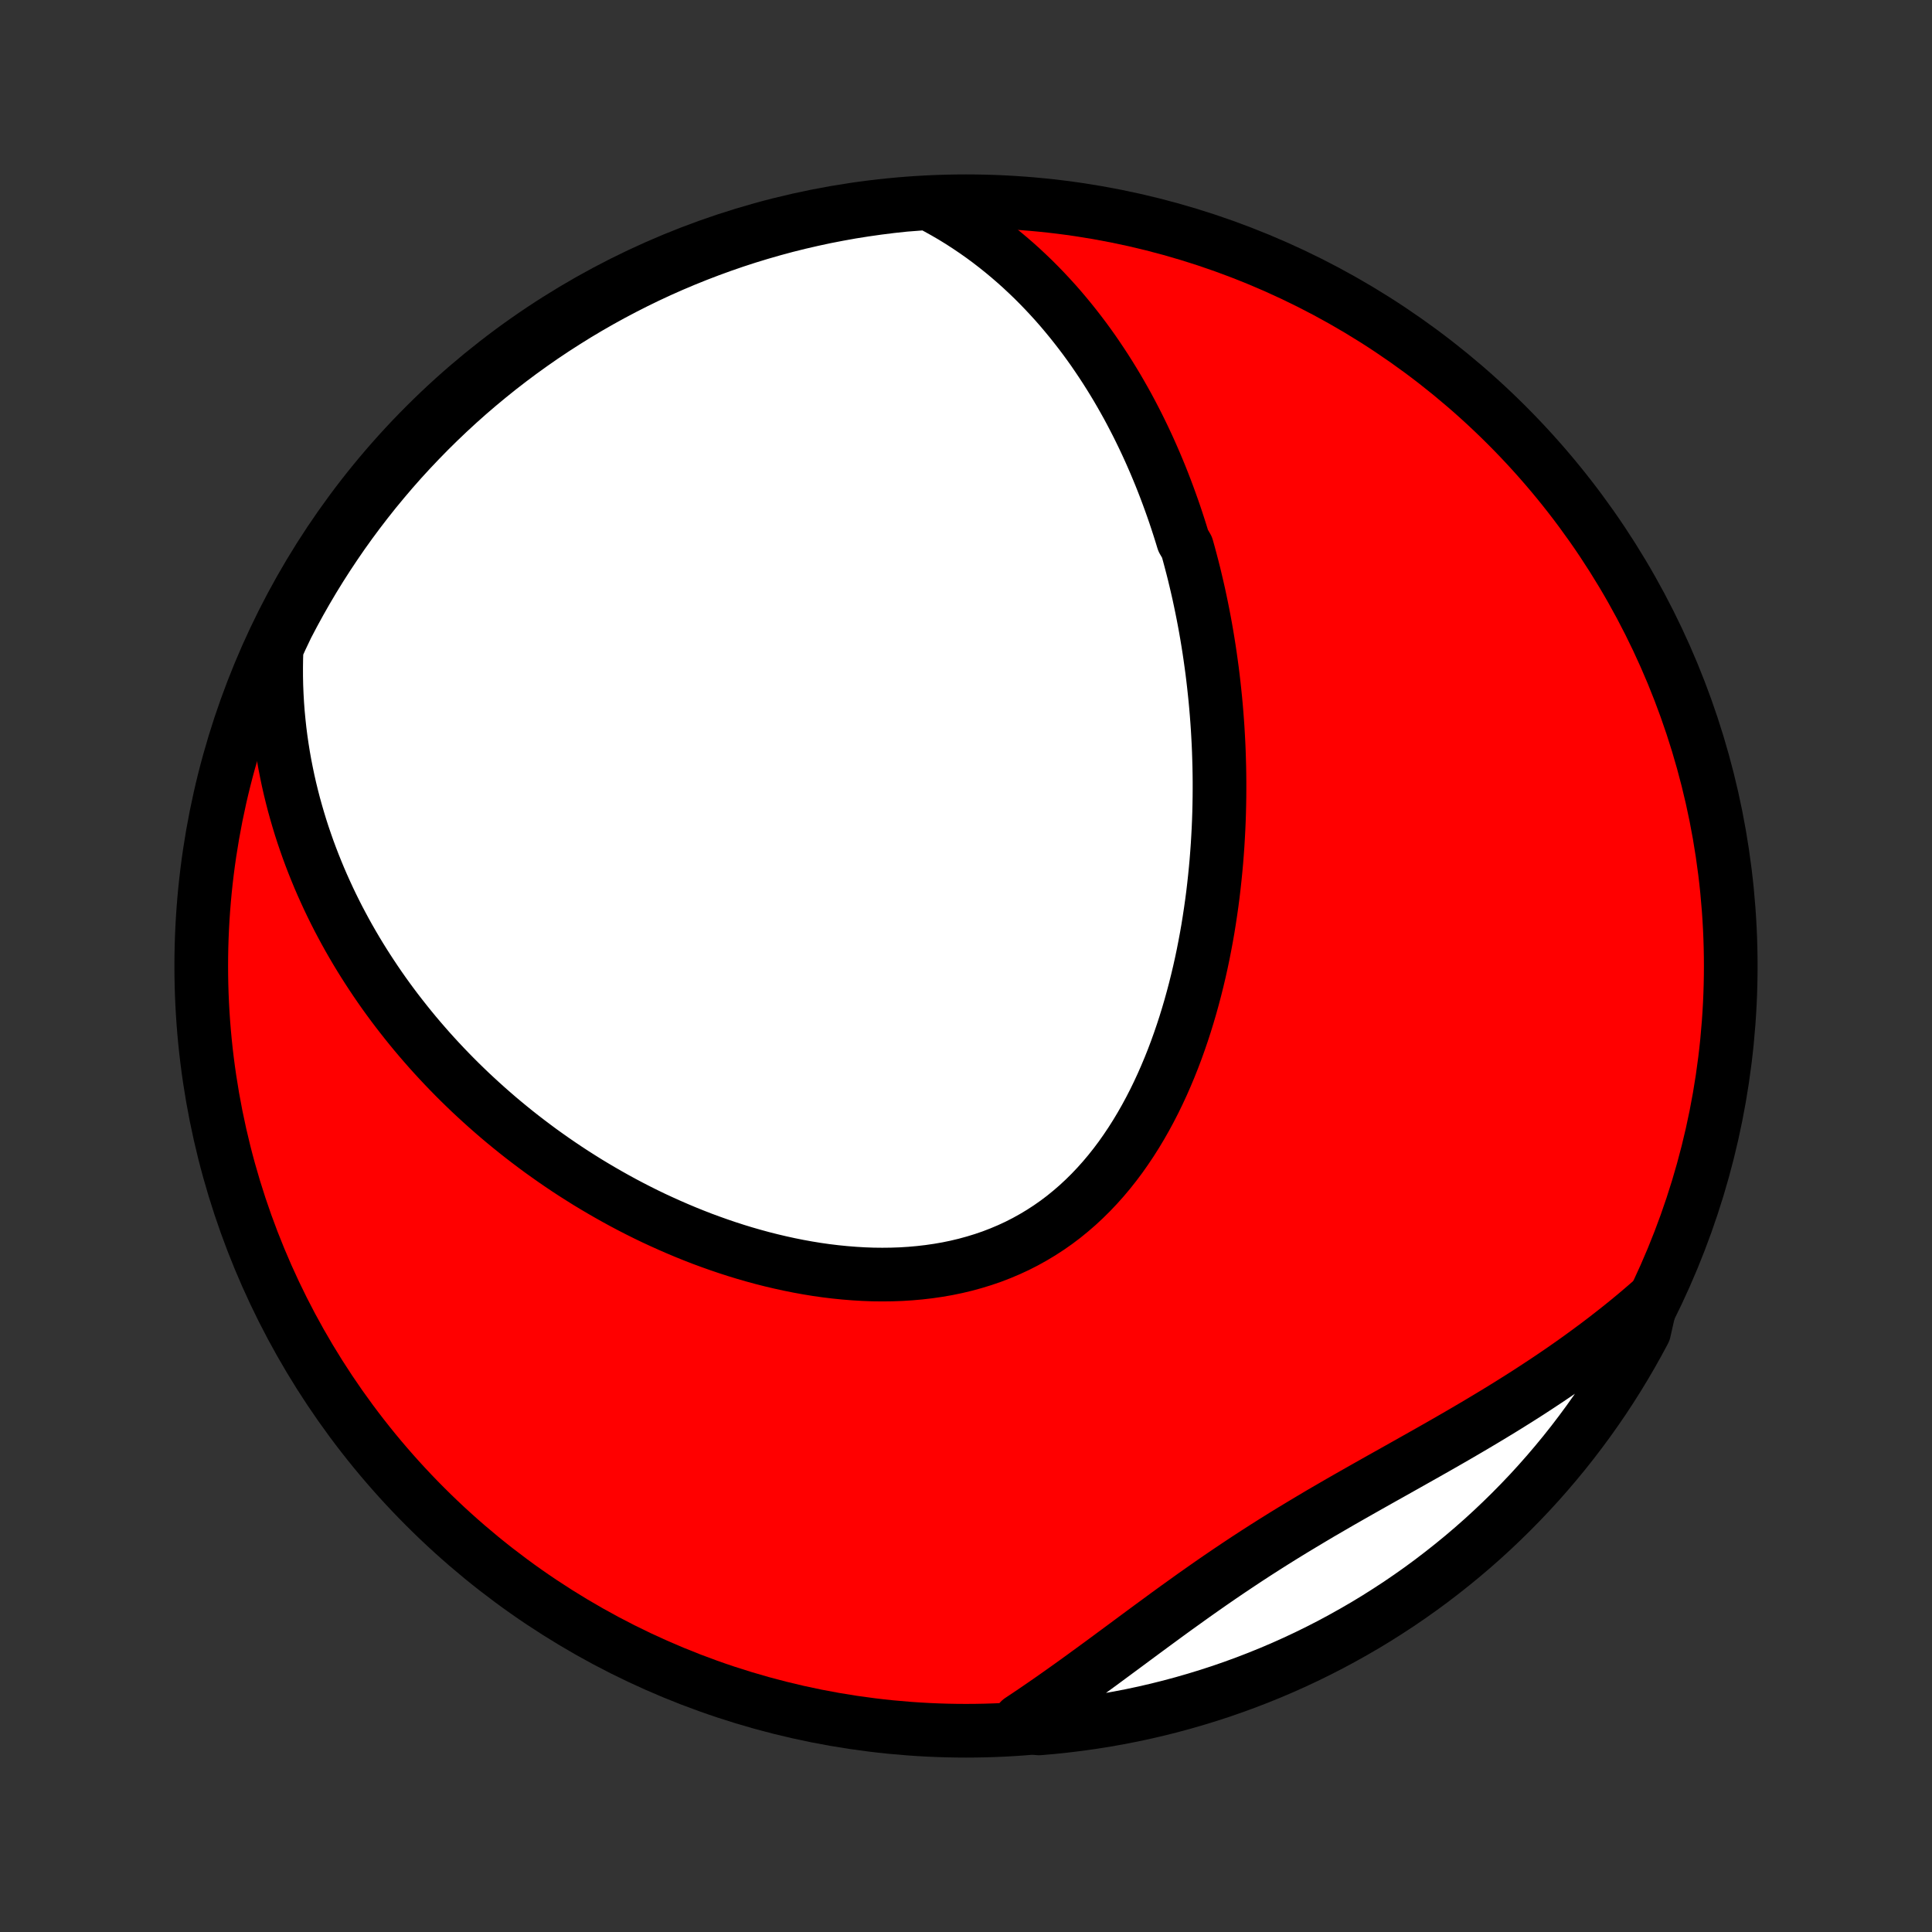 <?xml version="1.0" encoding="utf-8" standalone="no"?>
<!DOCTYPE svg PUBLIC "-//W3C//DTD SVG 1.1//EN"
  "http://www.w3.org/Graphics/SVG/1.1/DTD/svg11.dtd">
<!-- Created with matplotlib (http://matplotlib.org/) -->
<svg height="72pt" version="1.1" viewBox="0 0 72 72" width="72pt" xmlns="http://www.w3.org/2000/svg" xmlns:xlink="http://www.w3.org/1999/xlink">
 <rect x="0" y="0" width="72" height="72" fill="#333333" stroke="none"/>
 <defs>
  <style type="text/css">
*{stroke-linecap:butt;stroke-linejoin:round;}
  </style>
 </defs>
 <g id="figure_1">
  <g id="patch_1">
   <path d="
M0 72
L72 72
L72 0
L0 0
z
" style="fill:none;"/>
  </g>
  <g id="axes_1">
   <g id="PatchCollection_1">
    <defs>
     <path d="
M36 -7.5
C43.558 -7.5 50.808 -10.503 56.153 -15.848
C61.497 -21.192 64.5 -28.442 64.5 -36
C64.5 -43.558 61.497 -50.808 56.153 -56.153
C50.808 -61.497 43.558 -64.5 36 -64.5
C28.442 -64.5 21.192 -61.497 15.848 -56.153
C10.503 -50.808 7.5 -43.558 7.5 -36
C7.5 -28.442 10.503 -21.192 15.848 -15.848
C21.192 -10.503 28.442 -7.5 36 -7.5
z
" id="C0_0_a811fe30f3"/>
     <path d="
M34.585 -64.431
L34.896 -64.268
L35.199 -64.1
L35.495 -63.928
L35.783 -63.751
L36.064 -63.569
L36.338 -63.384
L36.606 -63.195
L36.866 -63.003
L37.12 -62.807
L37.368 -62.608
L37.609 -62.407
L37.845 -62.203
L38.074 -61.997
L38.297 -61.788
L38.516 -61.578
L38.728 -61.365
L38.935 -61.151
L39.137 -60.935
L39.334 -60.718
L39.526 -60.499
L39.713 -60.278
L39.895 -60.057
L40.073 -59.834
L40.246 -59.611
L40.416 -59.386
L40.581 -59.16
L40.742 -58.934
L40.898 -58.706
L41.051 -58.478
L41.201 -58.249
L41.346 -58.02
L41.488 -57.79
L41.627 -57.559
L41.762 -57.327
L41.894 -57.095
L42.023 -56.863
L42.148 -56.63
L42.27 -56.396
L42.39 -56.162
L42.506 -55.927
L42.62 -55.692
L42.731 -55.456
L42.839 -55.22
L42.944 -54.983
L43.047 -54.746
L43.147 -54.508
L43.245 -54.27
L43.34 -54.031
L43.433 -53.791
L43.523 -53.551
L43.611 -53.31
L43.697 -53.069
L43.781 -52.827
L43.862 -52.584
L43.941 -52.341
L44.018 -52.097
L44.093 -51.852
L44.236 -51.607
L44.305 -51.36
L44.371 -51.113
L44.436 -50.865
L44.499 -50.616
L44.559 -50.366
L44.618 -50.115
L44.675 -49.864
L44.729 -49.611
L44.782 -49.357
L44.833 -49.102
L44.882 -48.846
L44.929 -48.589
L44.974 -48.331
L45.017 -48.071
L45.058 -47.811
L45.097 -47.549
L45.134 -47.285
L45.17 -47.021
L45.203 -46.755
L45.234 -46.487
L45.263 -46.218
L45.291 -45.948
L45.316 -45.676
L45.339 -45.403
L45.36 -45.128
L45.379 -44.852
L45.395 -44.574
L45.41 -44.294
L45.422 -44.013
L45.431 -43.73
L45.439 -43.445
L45.444 -43.158
L45.447 -42.87
L45.447 -42.58
L45.445 -42.289
L45.44 -41.995
L45.433 -41.7
L45.423 -41.403
L45.41 -41.104
L45.394 -40.803
L45.376 -40.501
L45.354 -40.197
L45.33 -39.891
L45.302 -39.584
L45.271 -39.275
L45.237 -38.964
L45.2 -38.651
L45.159 -38.338
L45.114 -38.022
L45.066 -37.705
L45.015 -37.387
L44.959 -37.068
L44.899 -36.747
L44.836 -36.426
L44.768 -36.103
L44.696 -35.78
L44.619 -35.456
L44.538 -35.131
L44.452 -34.806
L44.362 -34.481
L44.266 -34.155
L44.166 -33.83
L44.06 -33.505
L43.949 -33.181
L43.833 -32.858
L43.711 -32.536
L43.583 -32.215
L43.449 -31.896
L43.31 -31.58
L43.164 -31.265
L43.012 -30.953
L42.853 -30.644
L42.688 -30.339
L42.516 -30.037
L42.337 -29.739
L42.152 -29.447
L41.959 -29.159
L41.76 -28.876
L41.553 -28.6
L41.339 -28.33
L41.117 -28.066
L40.888 -27.81
L40.652 -27.561
L40.409 -27.321
L40.158 -27.088
L39.9 -26.865
L39.636 -26.65
L39.364 -26.445
L39.085 -26.25
L38.8 -26.065
L38.508 -25.89
L38.211 -25.725
L37.907 -25.57
L37.598 -25.427
L37.283 -25.294
L36.964 -25.171
L36.64 -25.06
L36.311 -24.959
L35.979 -24.868
L35.644 -24.788
L35.305 -24.718
L34.964 -24.659
L34.62 -24.609
L34.275 -24.569
L33.927 -24.538
L33.579 -24.516
L33.23 -24.504
L32.88 -24.5
L32.53 -24.504
L32.18 -24.517
L31.831 -24.538
L31.482 -24.566
L31.134 -24.601
L30.787 -24.643
L30.442 -24.692
L30.099 -24.748
L29.757 -24.81
L29.418 -24.878
L29.08 -24.952
L28.745 -25.031
L28.413 -25.115
L28.083 -25.205
L27.756 -25.299
L27.432 -25.398
L27.11 -25.502
L26.792 -25.61
L26.477 -25.722
L26.165 -25.837
L25.857 -25.957
L25.552 -26.08
L25.25 -26.207
L24.951 -26.337
L24.656 -26.47
L24.364 -26.605
L24.076 -26.744
L23.791 -26.886
L23.51 -27.03
L23.232 -27.177
L22.957 -27.327
L22.686 -27.479
L22.418 -27.633
L22.154 -27.789
L21.892 -27.947
L21.635 -28.108
L21.38 -28.27
L21.129 -28.434
L20.881 -28.601
L20.636 -28.769
L20.395 -28.939
L20.156 -29.11
L19.921 -29.284
L19.689 -29.459
L19.46 -29.635
L19.234 -29.813
L19.011 -29.993
L18.791 -30.174
L18.573 -30.357
L18.359 -30.542
L18.147 -30.728
L17.939 -30.915
L17.733 -31.104
L17.529 -31.294
L17.329 -31.486
L17.131 -31.679
L16.936 -31.874
L16.744 -32.07
L16.554 -32.268
L16.366 -32.468
L16.182 -32.668
L15.999 -32.871
L15.82 -33.075
L15.643 -33.28
L15.468 -33.487
L15.296 -33.696
L15.126 -33.907
L14.959 -34.119
L14.793 -34.333
L14.631 -34.548
L14.471 -34.765
L14.313 -34.984
L14.158 -35.205
L14.005 -35.428
L13.855 -35.653
L13.707 -35.879
L13.561 -36.108
L13.418 -36.338
L13.277 -36.571
L13.139 -36.806
L13.003 -37.043
L12.87 -37.282
L12.74 -37.523
L12.611 -37.767
L12.486 -38.013
L12.363 -38.262
L12.243 -38.513
L12.126 -38.767
L12.011 -39.023
L11.899 -39.282
L11.791 -39.543
L11.685 -39.807
L11.582 -40.074
L11.482 -40.344
L11.386 -40.617
L11.292 -40.893
L11.202 -41.172
L11.116 -41.454
L11.033 -41.739
L10.953 -42.028
L10.878 -42.319
L10.806 -42.614
L10.738 -42.913
L10.675 -43.215
L10.615 -43.521
L10.56 -43.83
L10.51 -44.143
L10.464 -44.459
L10.423 -44.78
L10.388 -45.104
L10.357 -45.432
L10.332 -45.764
L10.313 -46.1
L10.299 -46.439
L10.292 -46.783
L10.291 -47.131
L10.296 -47.483
L10.309 -47.838
L10.472 -48.198
L10.697 -48.671
L10.93 -49.115
L11.17 -49.554
L11.418 -49.99
L11.673 -50.421
L11.936 -50.848
L12.206 -51.27
L12.484 -51.688
L12.768 -52.101
L13.06 -52.509
L13.359 -52.912
L13.664 -53.309
L13.976 -53.702
L14.296 -54.089
L14.621 -54.471
L14.953 -54.847
L15.292 -55.217
L15.637 -55.581
L15.988 -55.94
L16.345 -56.292
L16.708 -56.638
L17.077 -56.978
L17.452 -57.312
L17.833 -57.639
L18.219 -57.959
L18.61 -58.273
L19.007 -58.58
L19.409 -58.88
L19.816 -59.173
L20.227 -59.459
L20.644 -59.738
L21.066 -60.009
L21.491 -60.274
L21.922 -60.531
L22.356 -60.78
L22.795 -61.022
L23.238 -61.256
L23.685 -61.483
L24.135 -61.702
L24.589 -61.913
L25.047 -62.116
L25.508 -62.311
L25.972 -62.498
L26.439 -62.677
L26.909 -62.848
L27.381 -63.011
L27.857 -63.166
L28.335 -63.312
L28.815 -63.45
L29.297 -63.58
L29.782 -63.701
L30.268 -63.813
L30.756 -63.918
L31.246 -64.013
L31.737 -64.101
L32.23 -64.179
L32.723 -64.249
L33.218 -64.311
L33.713 -64.364
z
" id="C0_1_c6e22c6edb"/>
     <path d="
M61.527 -23.509
L61.25 -23.27
L60.97 -23.032
L60.685 -22.796
L60.396 -22.562
L60.103 -22.331
L59.806 -22.1
L59.505 -21.872
L59.2 -21.646
L58.892 -21.421
L58.579 -21.198
L58.263 -20.977
L57.943 -20.758
L57.62 -20.541
L57.293 -20.325
L56.963 -20.11
L56.63 -19.898
L56.294 -19.687
L55.955 -19.477
L55.613 -19.269
L55.269 -19.062
L54.922 -18.856
L54.573 -18.651
L54.222 -18.447
L53.869 -18.244
L53.515 -18.042
L53.159 -17.84
L52.802 -17.639
L52.445 -17.438
L52.086 -17.236
L51.728 -17.035
L51.369 -16.834
L51.011 -16.632
L50.652 -16.429
L50.295 -16.226
L49.938 -16.022
L49.583 -15.816
L49.228 -15.61
L48.876 -15.401
L48.525 -15.191
L48.175 -14.98
L47.828 -14.767
L47.483 -14.552
L47.14 -14.335
L46.799 -14.116
L46.461 -13.896
L46.125 -13.673
L45.791 -13.449
L45.46 -13.224
L45.131 -12.997
L44.805 -12.769
L44.48 -12.54
L44.158 -12.309
L43.837 -12.079
L43.519 -11.848
L43.203 -11.616
L42.888 -11.385
L42.575 -11.154
L42.264 -10.924
L41.954 -10.694
L41.645 -10.466
L41.338 -10.239
L41.032 -10.013
L40.726 -9.79
L40.422 -9.568
L40.119 -9.348
L39.816 -9.131
L39.515 -8.917
L39.214 -8.705
L38.913 -8.496
L38.614 -8.291
L38.314 -8.088
L38.015 -7.889
L38.222 -7.694
L38.717 -7.587
L39.212 -7.63
L39.706 -7.682
L40.198 -7.742
L40.69 -7.811
L41.179 -7.888
L41.668 -7.975
L42.154 -8.069
L42.639 -8.172
L43.122 -8.284
L43.602 -8.404
L44.081 -8.533
L44.556 -8.67
L45.029 -8.815
L45.5 -8.968
L45.967 -9.13
L46.432 -9.3
L46.893 -9.478
L47.351 -9.664
L47.806 -9.858
L48.256 -10.06
L48.704 -10.27
L49.147 -10.488
L49.586 -10.713
L50.021 -10.947
L50.452 -11.188
L50.879 -11.436
L51.301 -11.692
L51.718 -11.956
L52.131 -12.226
L52.538 -12.504
L52.941 -12.789
L53.338 -13.081
L53.73 -13.381
L54.117 -13.687
L54.498 -13.999
L54.874 -14.319
L55.244 -14.645
L55.608 -14.978
L55.965 -15.317
L56.317 -15.662
L56.663 -16.014
L57.003 -16.371
L57.336 -16.735
L57.662 -17.104
L57.982 -17.48
L58.295 -17.86
L58.602 -18.247
L58.901 -18.639
L59.194 -19.036
L59.479 -19.438
L59.758 -19.845
L60.029 -20.258
L60.293 -20.675
L60.549 -21.096
L60.798 -21.523
L61.039 -21.953
L61.273 -22.388
z
" id="C0_2_ff060f21b8"/>
    </defs>
    <g clip-path="url(#p1bffca34e9)">
     <use style="fill:#ff0000;stroke:#000000;stroke-width:2.0;" x="0.0" xlink:href="#C0_0_a811fe30f3" y="72.0"/>
    </g>
    <g clip-path="url(#p1bffca34e9)">
     <use style="fill:#ffffff;stroke:#000000;stroke-width:2.0;" x="0.0" xlink:href="#C0_1_c6e22c6edb" y="72.0"/>
    </g>
    <g clip-path="url(#p1bffca34e9)">
     <use style="fill:#ffffff;stroke:#000000;stroke-width:2.0;" x="0.0" xlink:href="#C0_2_ff060f21b8" y="72.0"/>
    </g>
   </g>
  </g>
 </g>
 <defs>
  <clipPath id="p1bffca34e9">
   <rect height="72.0" width="72.0" x="0.0" y="0.0"/>
  </clipPath>
 </defs>
</svg>
